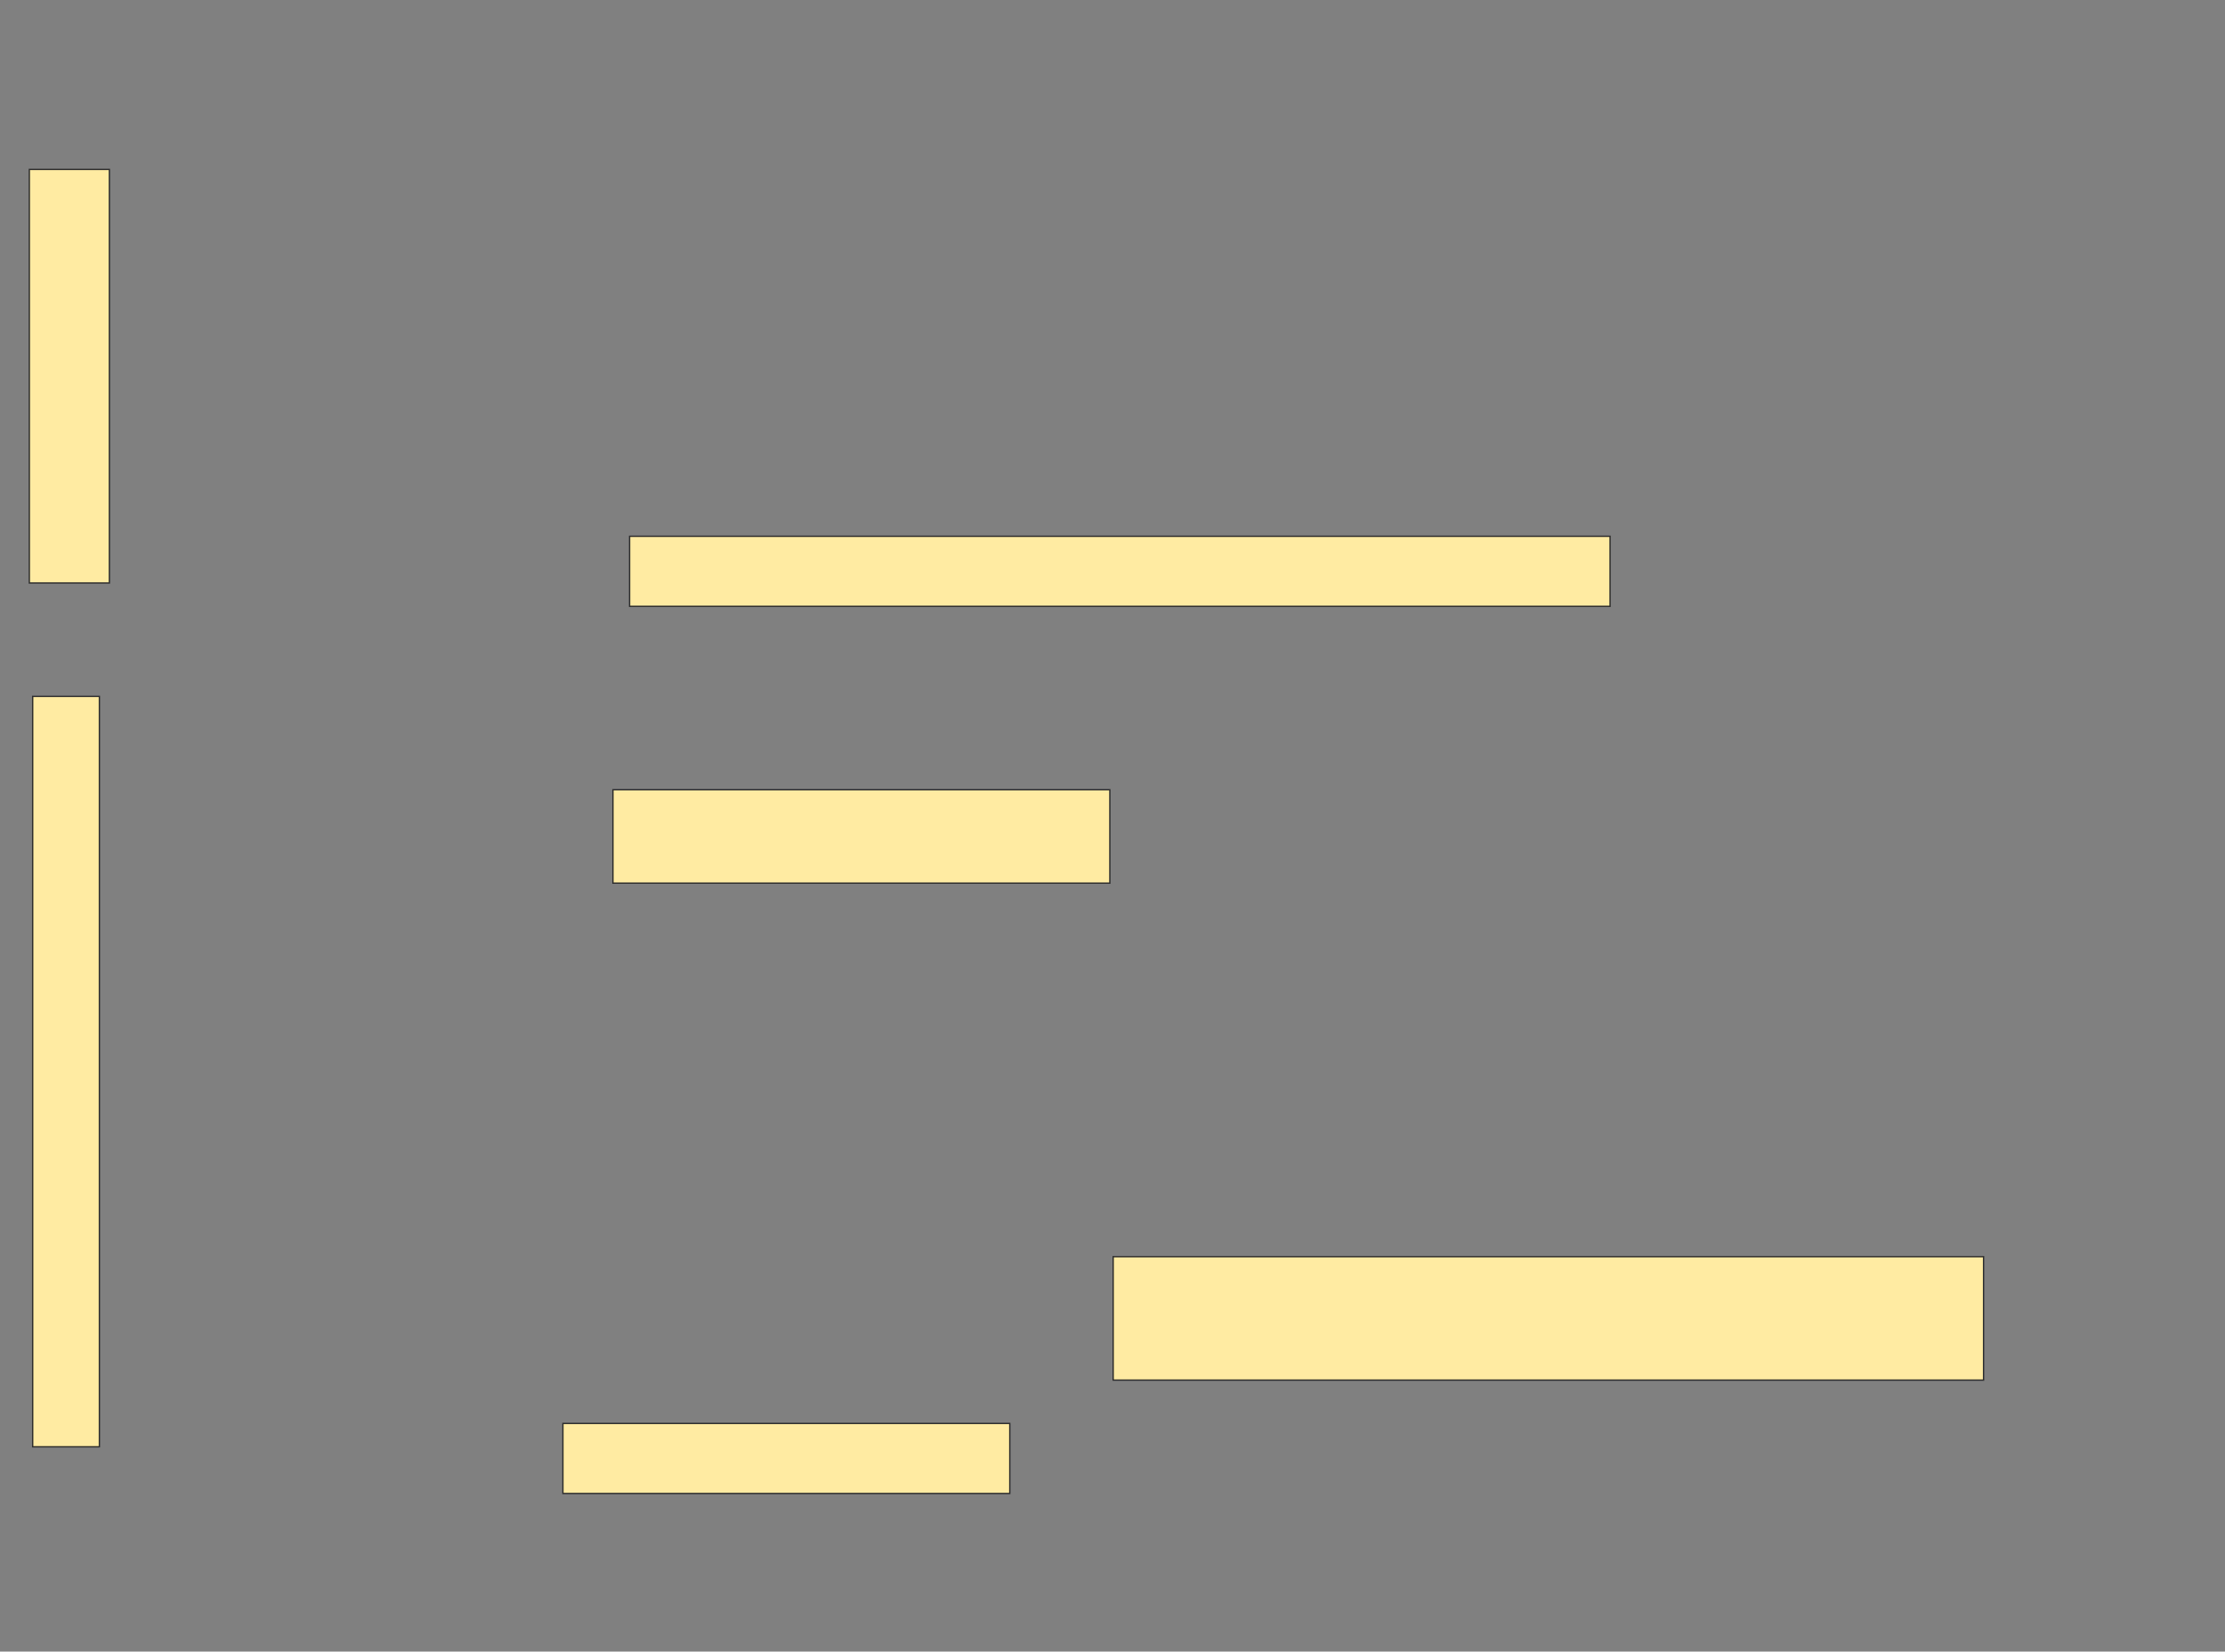 <svg xmlns="http://www.w3.org/2000/svg" width="1668" height="1238">
 <rect width="100%" height="100%" fill="#808080" stroke="none"/>
 <!-- Created with Image Occlusion Enhanced -->
 <g>
  <title>Labels</title>
 </g>
 <g>
  <title>Masks</title>
  <rect id="6b5752e653e246e394b094ce5cac9842-ao-1" height="52.5" width="735" y="402" x="472" stroke="#2D2D2D" fill="#FFEBA2"/>
  <rect id="6b5752e653e246e394b094ce5cac9842-ao-2" height="70" width="372.5" y="592" x="459.5" stroke="#2D2D2D" fill="#FFEBA2"/>
  
  <rect id="6b5752e653e246e394b094ce5cac9842-ao-4" height="52.5" width="335" y="1067" x="422" stroke="#2D2D2D" fill="#FFEBA2"/>
  <rect id="6b5752e653e246e394b094ce5cac9842-ao-5" height="92.5" width="652.5" y="942" x="834.5" stroke="#2D2D2D" fill="#FFEBA2"/>
  <rect id="6b5752e653e246e394b094ce5cac9842-ao-6" height="310" width="60" y="127" x="22" stroke="#2D2D2D" fill="#FFEBA2"/>
  <rect id="6b5752e653e246e394b094ce5cac9842-ao-7" height="562.5" width="50" y="522" x="24.5" stroke="#2D2D2D" fill="#FFEBA2"/>
 </g>
</svg>